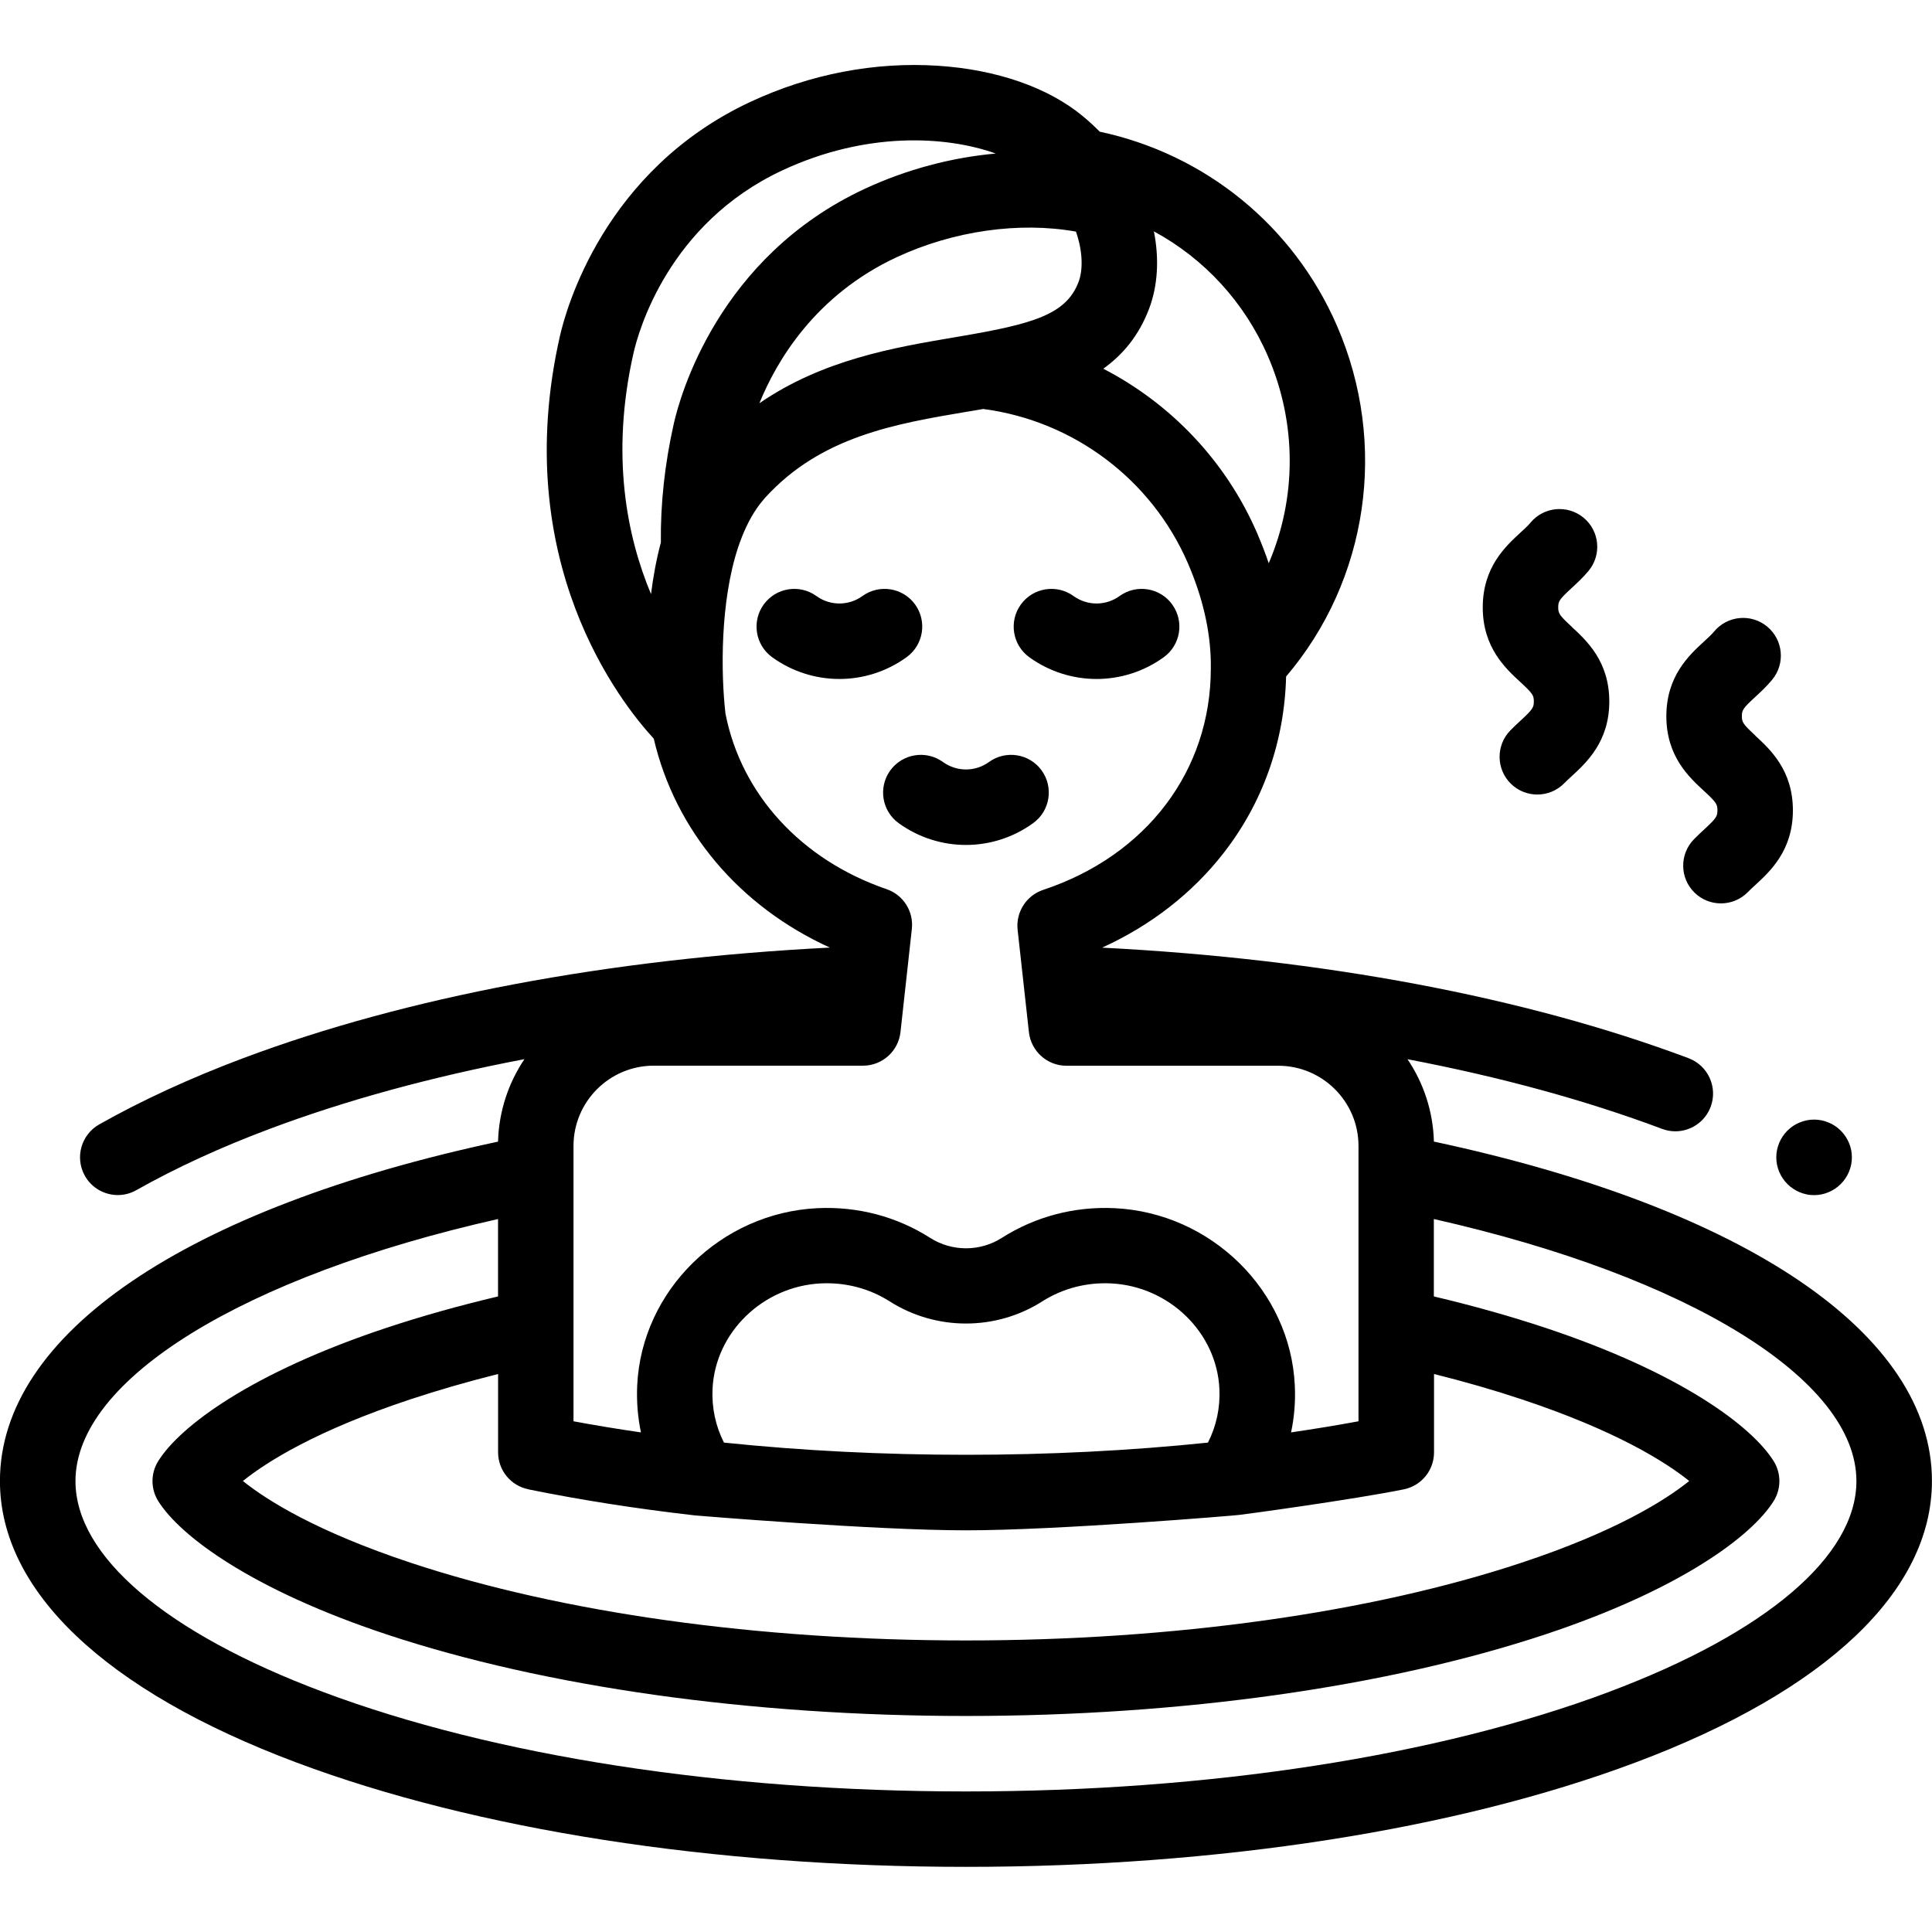 <!-- Generated by IcoMoon.io -->
<svg version="1.1" xmlns="http://www.w3.org/2000/svg" width="32" height="32" viewBox="0 0 32 32">
<title>spa</title>
<path d="M30.661 19.047c-0.008-0.039-0.020-0.079-0.036-0.117s-0.035-0.074-0.058-0.108c-0.023-0.034-0.049-0.066-0.078-0.095s-0.061-0.055-0.095-0.078c-0.034-0.023-0.070-0.041-0.108-0.057s-0.078-0.028-0.117-0.036c-0.081-0.016-0.164-0.016-0.244 0-0.040 0.008-0.079 0.021-0.117 0.036s-0.074 0.034-0.108 0.057c-0.034 0.023-0.066 0.049-0.095 0.078s-0.055 0.061-0.078 0.095c-0.023 0.034-0.042 0.070-0.058 0.108s-0.027 0.078-0.036 0.117c-0.008 0.041-0.012 0.082-0.012 0.122s0.004 0.082 0.012 0.122c0.008 0.040 0.020 0.079 0.036 0.117s0.035 0.074 0.058 0.108c0.022 0.034 0.049 0.066 0.078 0.095s0.061 0.055 0.095 0.078c0.034 0.023 0.070 0.042 0.108 0.058s0.077 0.027 0.117 0.036 0.081 0.012 0.122 0.012c0.041 0 0.082-0.004 0.122-0.012 0.039-0.008 0.079-0.020 0.117-0.036s0.074-0.035 0.108-0.058c0.034-0.023 0.066-0.049 0.095-0.078s0.055-0.061 0.078-0.095c0.023-0.034 0.042-0.070 0.058-0.108s0.027-0.077 0.036-0.117c0.008-0.040 0.012-0.081 0.012-0.122s-0.004-0.082-0.012-0.122zM15.158 10.013c-0.202-0.28-0.593-0.343-0.873-0.141-0.228 0.165-0.535 0.165-0.763 0-0.28-0.202-0.671-0.139-0.873 0.141s-0.139 0.671 0.141 0.873c0.333 0.24 0.723 0.36 1.113 0.36s0.78-0.12 1.113-0.361c0.28-0.202 0.343-0.593 0.141-0.873zM19.417 10.013c-0.202-0.28-0.593-0.343-0.873-0.141-0.228 0.165-0.535 0.165-0.763 0-0.28-0.202-0.671-0.139-0.873 0.141s-0.139 0.671 0.141 0.873c0.333 0.24 0.723 0.36 1.113 0.36s0.78-0.12 1.113-0.36c0.28-0.202 0.343-0.593 0.141-0.873zM17.254 12.762c-0.202-0.28-0.593-0.343-0.873-0.141-0.228 0.165-0.535 0.165-0.763 0-0.28-0.202-0.671-0.139-0.873 0.141s-0.139 0.671 0.141 0.873c0.333 0.24 0.723 0.36 1.113 0.36s0.78-0.12 1.113-0.361c0.28-0.202 0.343-0.593 0.141-0.873zM26.030 10.378c-0.205-0.189-0.221-0.221-0.221-0.319s0.016-0.13 0.221-0.318c0.088-0.081 0.187-0.172 0.282-0.286 0.22-0.266 0.183-0.66-0.083-0.88s-0.66-0.183-0.88 0.083c-0.040 0.049-0.101 0.104-0.165 0.163-0.249 0.229-0.625 0.575-0.625 1.239s0.376 1.010 0.625 1.239c0.205 0.189 0.221 0.221 0.221 0.319s-0.016 0.13-0.221 0.319c-0.052 0.048-0.11 0.101-0.168 0.161-0.241 0.247-0.237 0.643 0.010 0.884 0.122 0.119 0.279 0.178 0.437 0.178 0.162 0 0.325-0.063 0.447-0.188 0.035-0.036 0.076-0.074 0.12-0.114 0.249-0.229 0.625-0.575 0.625-1.239s-0.376-1.010-0.625-1.239zM29.072 12.181c-0.205-0.189-0.221-0.221-0.221-0.319s0.016-0.13 0.221-0.318c0.088-0.081 0.187-0.172 0.281-0.286 0.22-0.266 0.183-0.66-0.083-0.88s-0.66-0.183-0.88 0.083c-0.040 0.049-0.101 0.104-0.165 0.163-0.249 0.229-0.625 0.575-0.625 1.239s0.376 1.010 0.625 1.239c0.205 0.189 0.221 0.221 0.221 0.319s-0.016 0.13-0.221 0.319c-0.052 0.048-0.11 0.101-0.168 0.161-0.241 0.247-0.237 0.643 0.010 0.884 0.122 0.119 0.279 0.178 0.437 0.178 0.162 0 0.325-0.063 0.447-0.188 0.035-0.036 0.076-0.074 0.12-0.114 0.249-0.229 0.625-0.575 0.625-1.239s-0.376-1.010-0.625-1.239zM23.75 18.91c-0.013-0.505-0.173-0.974-0.437-1.366 1.532 0.292 2.951 0.679 4.217 1.154 0.072 0.027 0.146 0.040 0.219 0.040 0.253 0 0.491-0.155 0.585-0.406 0.121-0.323-0.043-0.683-0.366-0.805-2.705-1.014-6.052-1.644-9.714-1.831 0.805-0.366 1.494-0.9 2.014-1.569 0.65-0.835 1.006-1.842 1.034-2.922 1.359-1.595 1.693-3.846 0.844-5.806-0.717-1.654-2.176-2.844-3.931-3.218-0.088-0.089-0.181-0.175-0.279-0.256-0.574-0.476-1.427-0.773-2.403-0.836-1.044-0.068-2.115 0.138-3.097 0.595-2.431 1.131-3.063 3.439-3.164 3.891-0.841 3.724 1.005 6.061 1.556 6.659 0.356 1.524 1.419 2.779 2.917 3.461-3.662 0.186-7.011 0.817-9.715 1.831-0.876 0.329-1.679 0.698-2.387 1.098-0.3 0.17-0.406 0.551-0.237 0.852 0.115 0.203 0.327 0.318 0.545 0.318 0.104 0 0.21-0.026 0.307-0.081 0.651-0.368 1.395-0.71 2.211-1.016 1.266-0.475 2.684-0.862 4.217-1.154-0.264 0.393-0.423 0.862-0.437 1.366-5.177 1.107-8.25 3.191-8.25 5.621 0 1.82 1.743 3.475 4.909 4.662 2.972 1.115 6.911 1.729 11.091 1.729s8.119-0.614 11.091-1.729c3.165-1.187 4.909-2.843 4.909-4.663 0-2.429-3.072-4.514-8.25-5.621zM19.032 5.115c0.146-0.384 0.17-0.832 0.080-1.283 0.832 0.451 1.5 1.171 1.888 2.066 0.486 1.12 0.474 2.362 0.014 3.431-0.056-0.166-0.121-0.333-0.193-0.501-0.515-1.189-1.427-2.142-2.547-2.721 0.324-0.232 0.589-0.547 0.758-0.992zM17.821 3.837c0.118 0.336 0.116 0.641 0.043 0.834-0.206 0.541-0.758 0.695-1.96 0.9-0.031 0.005-0.062 0.011-0.094 0.016-0.995 0.168-2.181 0.369-3.232 1.092 0.286-0.704 0.926-1.791 2.274-2.419 0.945-0.439 2.032-0.591 2.969-0.424zM10.947 8.98c-0.076 0.286-0.129 0.577-0.164 0.86-0.398-0.95-0.673-2.296-0.291-3.988 0.079-0.351 0.572-2.149 2.472-3.033 1.369-0.637 2.689-0.576 3.529-0.276-0.735 0.066-1.476 0.262-2.169 0.584-2.431 1.131-3.063 3.44-3.164 3.891-0.149 0.662-0.221 1.321-0.214 1.962zM9.499 21.984c0-0.007 0-0.015 0-0.022v-2.531c0-0.007 0-0.015 0-0.022v-0.429c0-0.733 0.596-1.329 1.329-1.329h3.466c0.319 0 0.586-0.24 0.621-0.557l0.188-1.708c0.032-0.291-0.142-0.565-0.419-0.659-1.411-0.484-2.407-1.57-2.668-2.908-0.076-0.66-0.091-1.854 0.213-2.764 0-0.001 0.001-0.002 0.001-0.003 0.002-0.007 0.005-0.015 0.008-0.022 0.001-0.002 0.001-0.004 0.002-0.006 0.002-0.007 0.005-0.013 0.007-0.020 0.002-0.005 0.004-0.011 0.006-0.016 0-0.001 0.001-0.002 0.001-0.003 0.089-0.247 0.197-0.456 0.324-0.625 0-0 0-0.001 0.001-0.001 0.005-0.007 0.011-0.014 0.016-0.021 0.002-0.003 0.004-0.006 0.007-0.008 0.003-0.004 0.006-0.008 0.009-0.011s0.006-0.008 0.009-0.011c0.002-0.002 0.004-0.004 0.005-0.007 0.004-0.005 0.009-0.010 0.013-0.015 0.001-0.002 0.003-0.003 0.004-0.005 0.005-0.006 0.010-0.011 0.014-0.017 0.001-0.001 0.002-0.002 0.002-0.003 0.005-0.006 0.011-0.012 0.016-0.018 0.924-1.015 2.154-1.223 3.344-1.424 0.010-0.002 0.020-0.003 0.030-0.005 0.001-0 0.002-0 0.003-0 0.078-0.013 0.156-0.026 0.235-0.040 1.495 0.196 2.788 1.167 3.388 2.552 0.245 0.566 0.373 1.119 0.381 1.645v0.099c0 1.694-1.064 3.1-2.776 3.669-0.28 0.093-0.456 0.369-0.424 0.662l0.187 1.694c0.035 0.317 0.303 0.557 0.621 0.557h3.509c0.733 0 1.329 0.596 1.329 1.329v0.43c-0 0.007-0 0.014 0 0.021v2.531c-0 0.008-0 0.015 0 0.022v1.556c-0.364 0.067-0.737 0.128-1.117 0.184 0.054-0.253 0.075-0.514 0.062-0.779-0.074-1.57-1.386-2.859-2.987-2.935-0.666-0.031-1.311 0.139-1.867 0.493-0.36 0.229-0.824 0.229-1.184 0-0.555-0.354-1.2-0.524-1.867-0.493-1.601 0.076-2.913 1.365-2.987 2.935-0.012 0.265 0.009 0.526 0.062 0.779-0.38-0.055-0.754-0.117-1.117-0.184v-1.556zM20.009 23.894c-1.293 0.134-2.64 0.202-4.009 0.202s-2.716-0.068-4.009-0.202c-0.139-0.274-0.204-0.578-0.189-0.891 0.044-0.933 0.834-1.7 1.798-1.746 0.407-0.019 0.799 0.084 1.136 0.298 0.768 0.489 1.76 0.489 2.527 0 0.337-0.214 0.73-0.317 1.136-0.298 0.964 0.046 1.754 0.813 1.798 1.746 0.015 0.313-0.050 0.616-0.189 0.89zM8.75 24.668c0.866 0.176 1.789 0.321 2.744 0.43 0.009 0.001 0.019 0.002 0.028 0.003s2.956 0.246 4.479 0.246 4.499-0.249 4.522-0.255c0.023-0 1.888-0.253 2.729-0.424 0.291-0.059 0.5-0.315 0.5-0.613v-1.297c0.51 0.127 0.995 0.267 1.451 0.419 1.556 0.517 2.375 1.031 2.776 1.353-0.401 0.322-1.22 0.837-2.776 1.353-2.502 0.83-5.77 1.288-9.202 1.288s-6.7-0.457-9.202-1.288c-1.556-0.517-2.375-1.031-2.776-1.353 0.401-0.322 1.22-0.837 2.776-1.353 0.455-0.151 0.941-0.291 1.451-0.419v1.297c0 0.297 0.209 0.553 0.501 0.612zM26.652 28.023c-2.835 1.063-6.619 1.649-10.652 1.649s-7.817-0.586-10.652-1.649c-2.604-0.977-4.098-2.249-4.098-3.492 0-1.683 2.782-3.39 6.999-4.34v1.282c-0.651 0.154-1.269 0.328-1.845 0.519-2.235 0.742-3.42 1.627-3.783 2.208-0.127 0.203-0.127 0.46 0 0.663 0.364 0.581 1.549 1.466 3.783 2.208 2.625 0.871 6.033 1.351 9.595 1.351s6.97-0.48 9.595-1.351c2.235-0.742 3.42-1.627 3.783-2.208 0.127-0.203 0.127-0.46 0-0.663-0.364-0.581-1.549-1.466-3.783-2.208-0.575-0.191-1.194-0.365-1.845-0.519v-1.282c4.218 0.951 6.999 2.658 6.999 4.34 0 1.243-1.494 2.515-4.098 3.492z"></path>
</svg>
